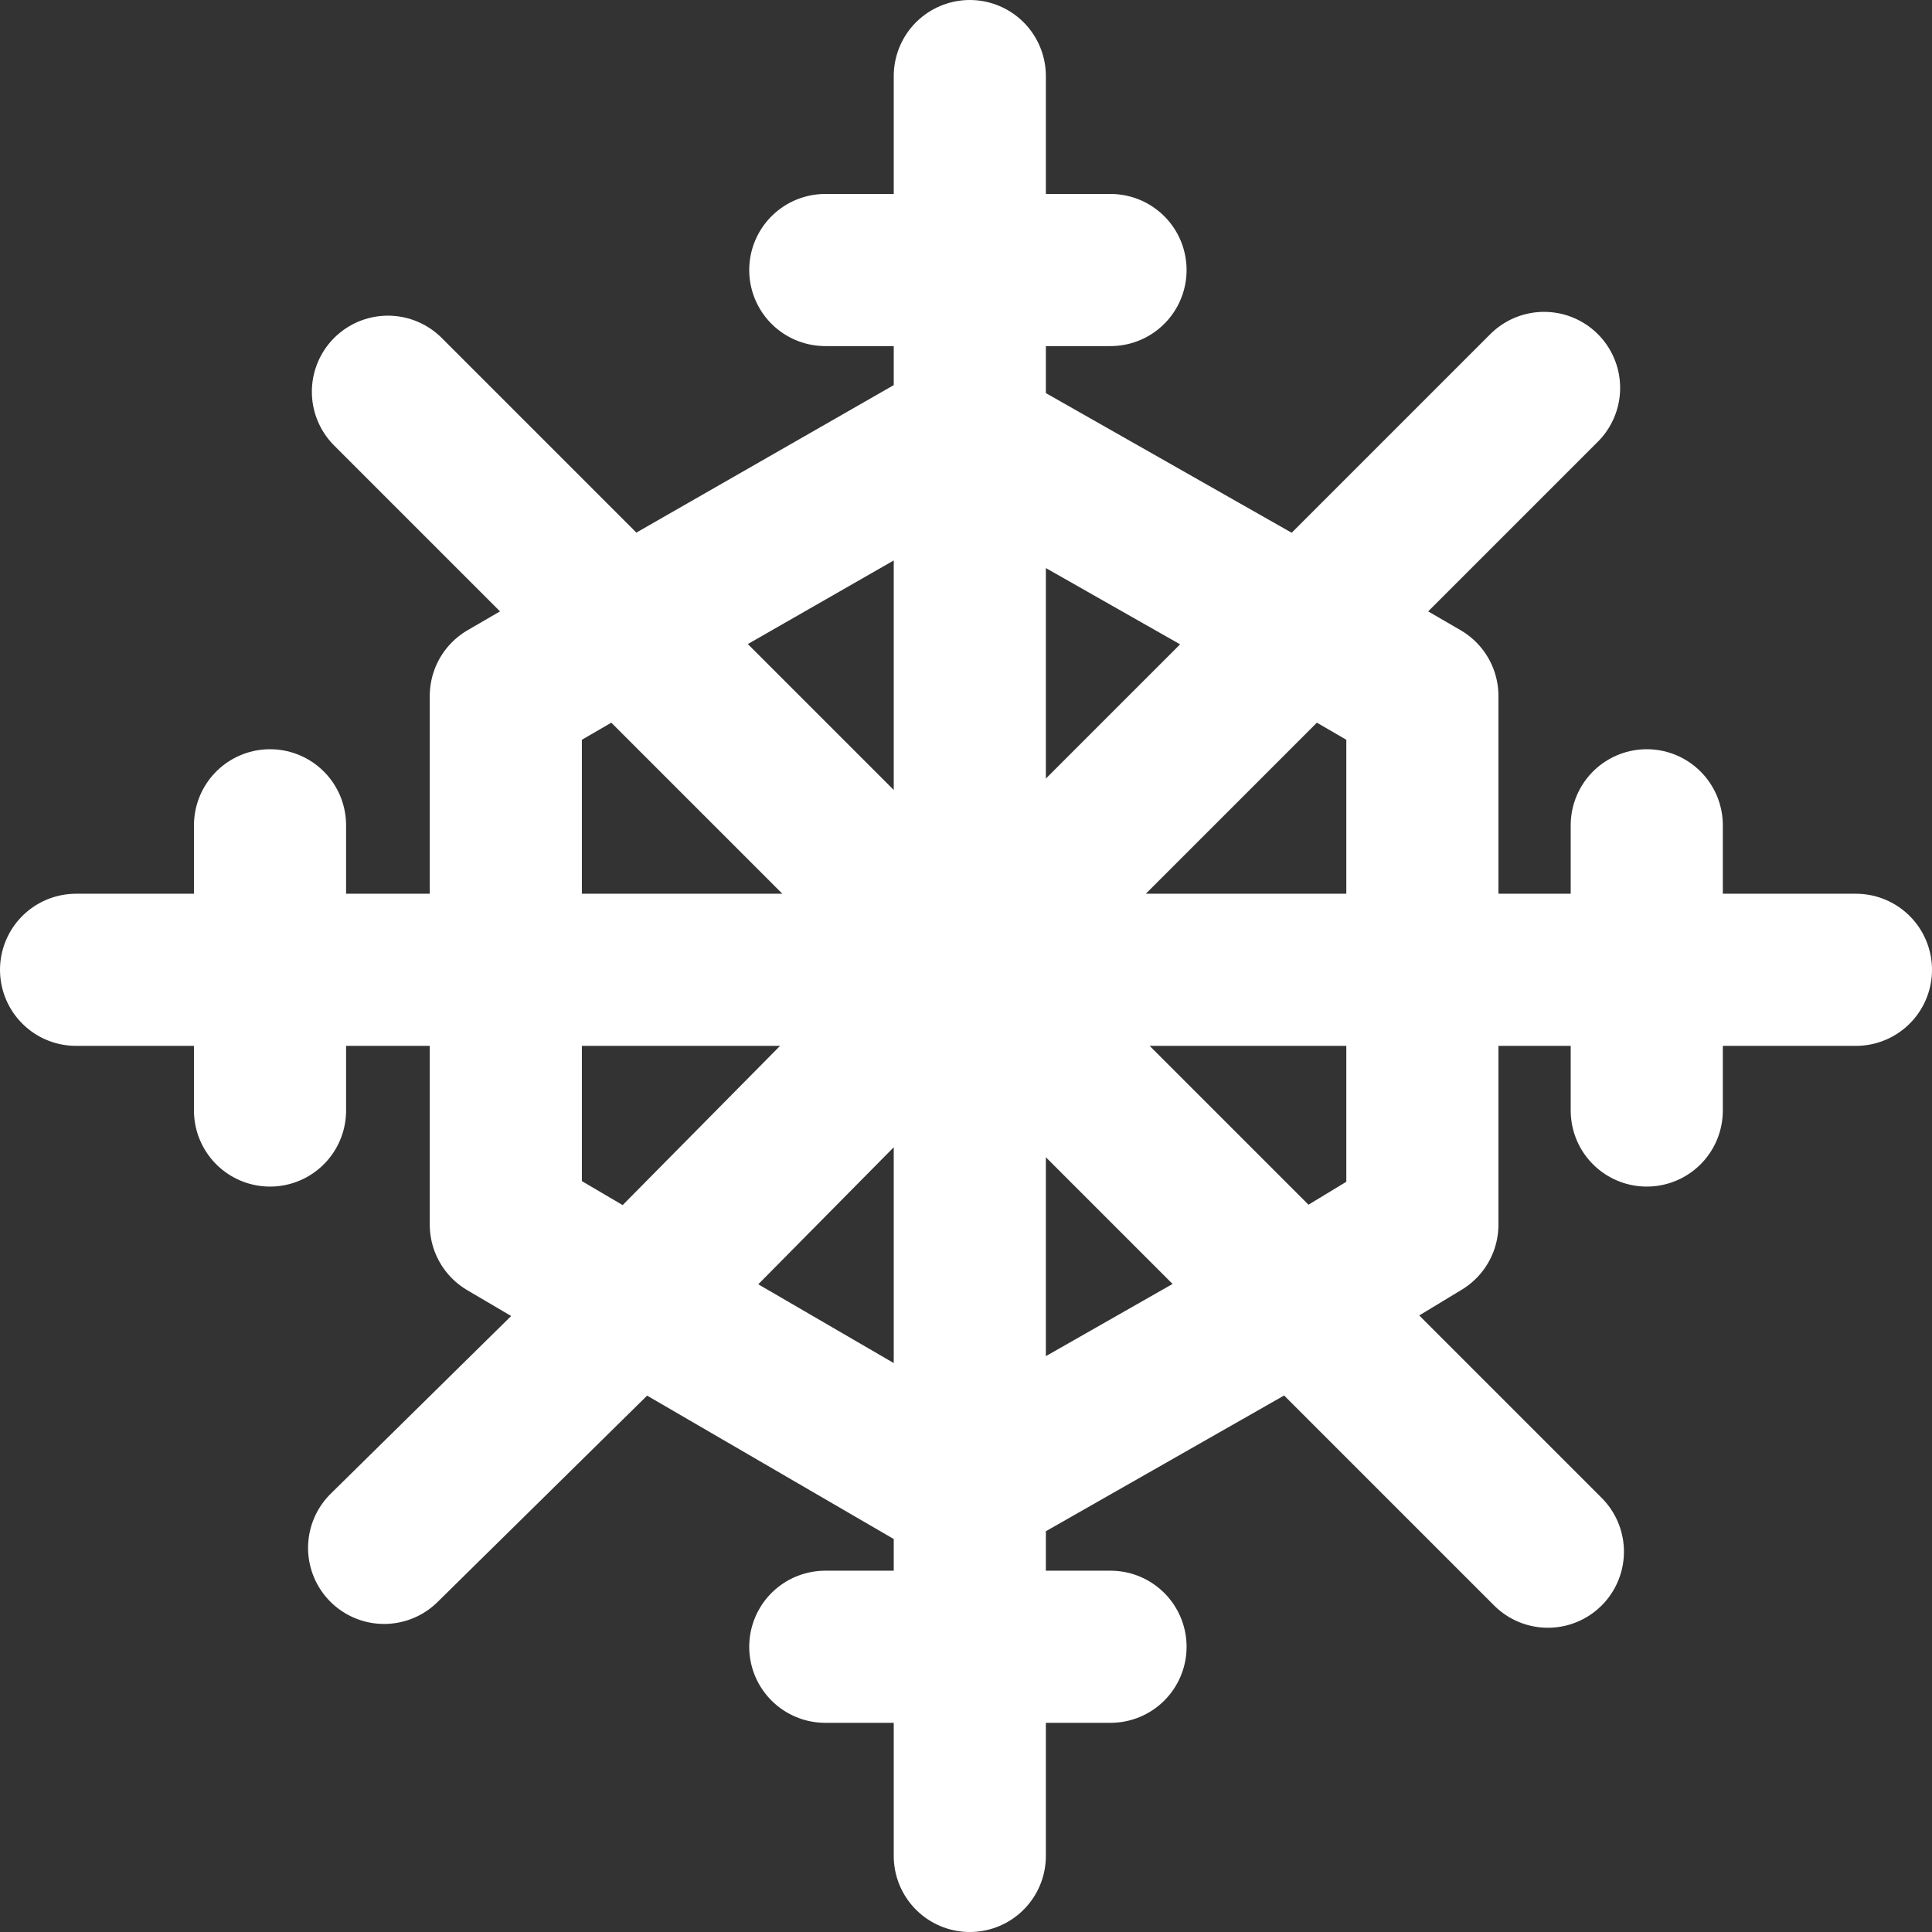 <?xml version="1.0" encoding="UTF-8" standalone="no"?>
<svg xmlns:xlink="http://www.w3.org/1999/xlink" height="25.4px" width="25.4px" xmlns="http://www.w3.org/2000/svg">
  <rect width="100%" height="100%" fill="#333333" stroke="none"/>
  <g transform="matrix(1.0, 0.0, 0.0, 1.0, 2.3, 2.15)">
    <path d="M12.3 1.4 L10.45 1.4 10.45 3.6 14.85 6.1 18.0 2.95 M2.8 3.0 L5.9 6.1 10.35 3.55 10.45 3.6 10.45 10.5 14.85 6.1 16.4 7.0 16.4 10.6 19.35 10.6 19.35 8.7 M10.4 10.6 L10.35 10.6 10.4 10.6 10.45 10.6 10.45 10.5 10.4 10.6 5.9 6.1 4.35 7.0 4.35 10.6 10.35 10.6 6.05 14.95 10.35 17.45 10.45 17.4 10.45 10.65 10.4 10.6 M10.45 10.65 L10.45 10.6 16.4 10.6 16.4 13.95 14.75 14.95 18.05 18.25 M1.25 8.7 L1.25 10.6 4.35 10.6 4.35 13.95 6.05 14.95 2.75 18.2 M14.75 14.95 L10.45 17.4 10.45 19.5 12.3 19.5 M10.45 22.25 L10.45 19.5 8.55 19.5 M14.75 14.95 L10.45 10.65 M10.45 1.4 L8.55 1.4 M1.25 12.45 L1.25 10.6 -1.3 10.6 M19.35 12.45 L19.35 10.6 22.1 10.6 M10.45 1.4 L10.45 -1.15" fill="none" stroke="#ffffff" stroke-linecap="round" stroke-linejoin="round" stroke-width="2.0"/>
  </g>
</svg>
